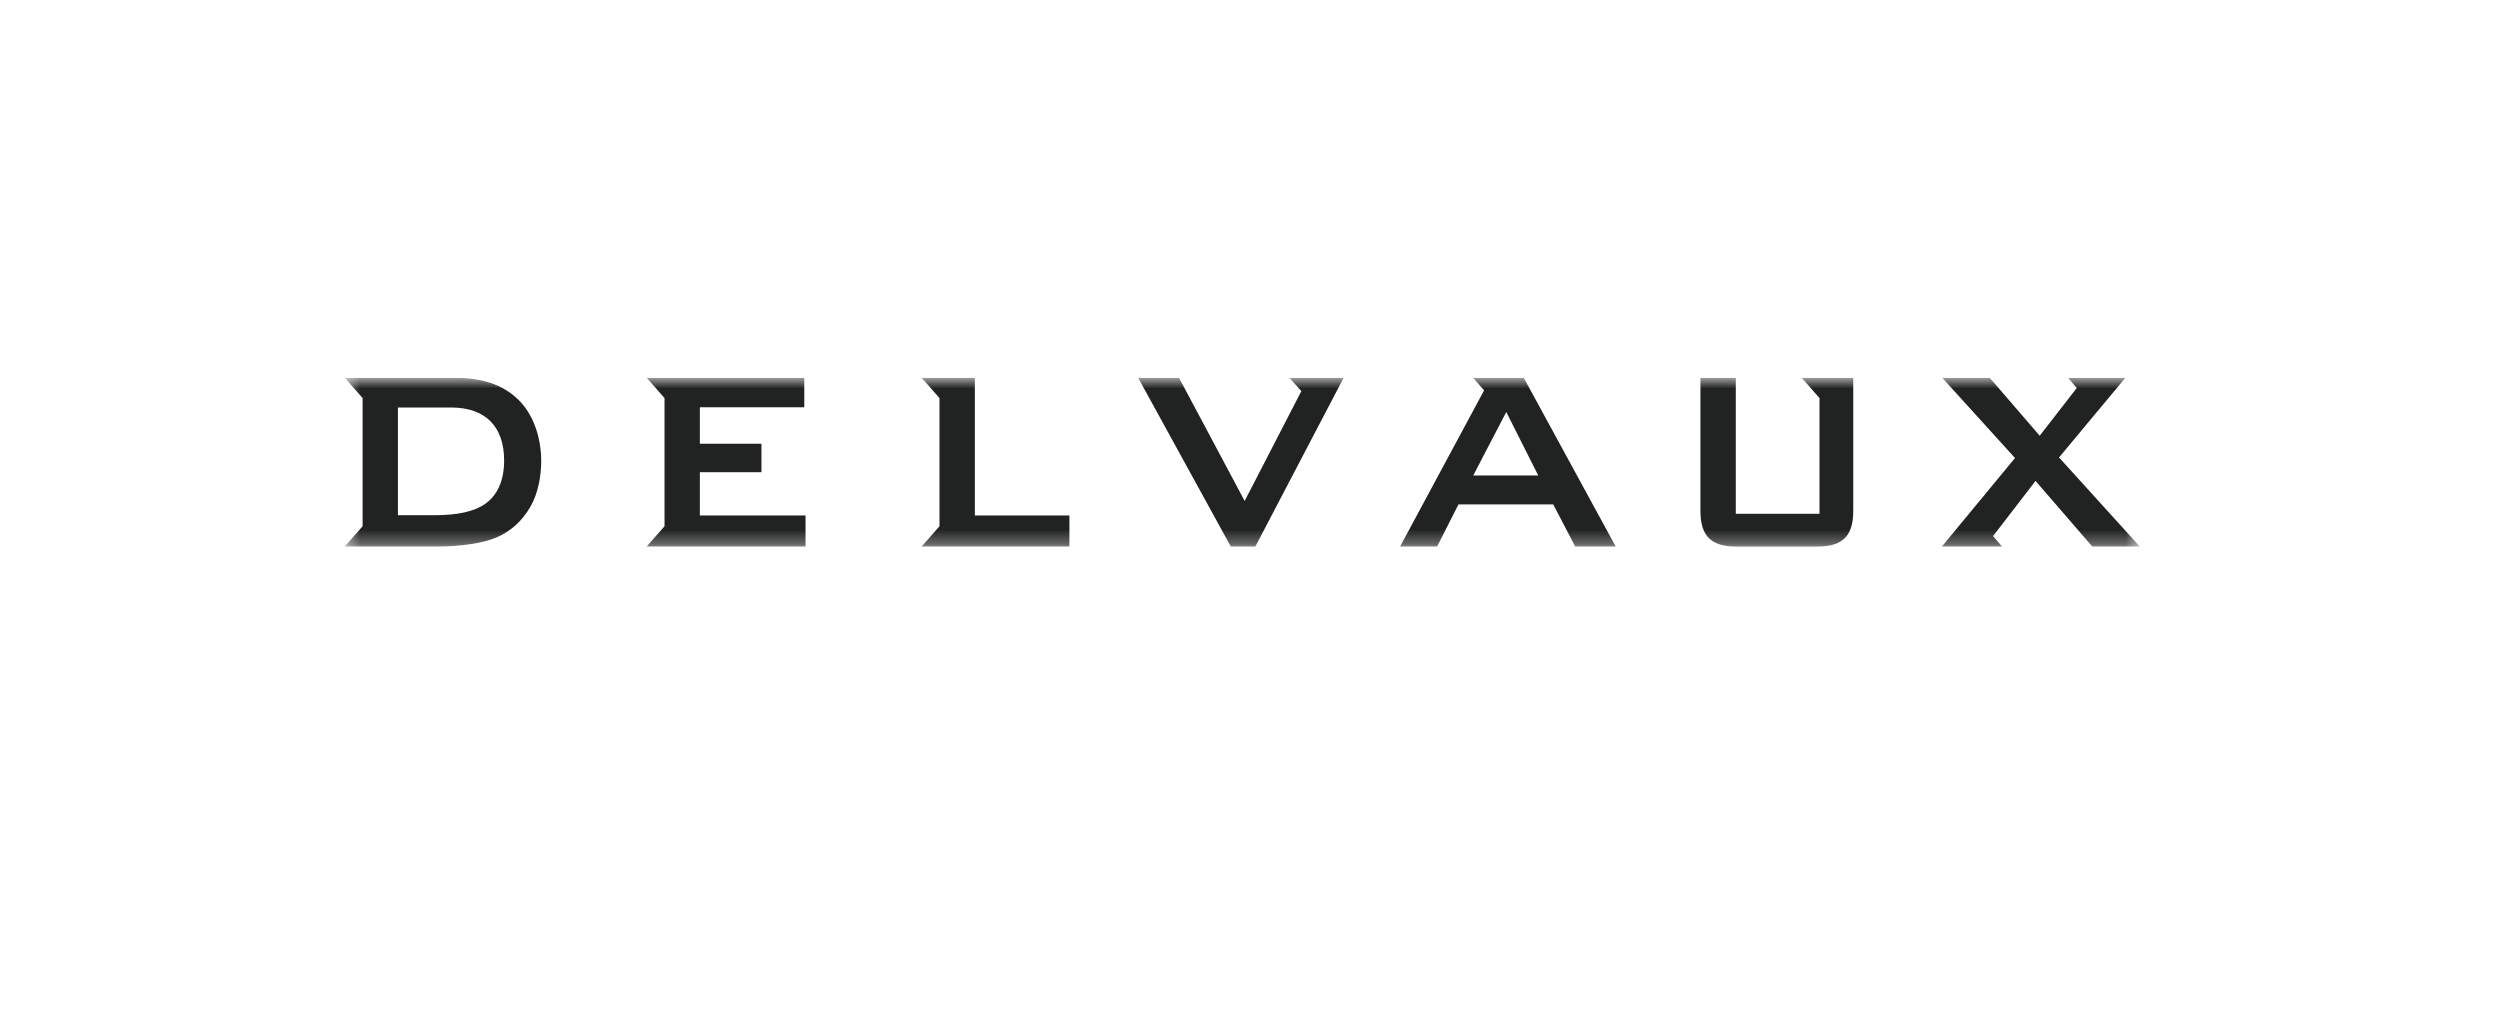 <svg width="177" height="73" viewBox="0 0 177 73" fill="none" xmlns="http://www.w3.org/2000/svg">
<g clip-path="url(#clip0_1214_4046)">
<g clip-path="url(#clip1_1214_4046)">
<mask id="mask0_1214_4046" style="mask-type:luminance" maskUnits="userSpaceOnUse" x="24" y="26" width="128" height="13">
<path d="M151.498 26.743H24.406V38.697H151.498V26.743Z" fill="white"/>
</mask>
<g mask="url(#mask0_1214_4046)">
<path d="M45.781 26.743L47.048 28.184V37.258L45.781 38.697H57.033V36.496H49.551V33.432H53.911V31.417H49.551V28.835H56.943V26.743H45.781Z" fill="#212322"/>
<path d="M65.25 26.743L66.515 28.184V37.258L65.25 38.697H75.715V36.496H69.02V26.743H65.25Z" fill="#212322"/>
<path d="M104.29 26.743L105.074 27.636L99.125 38.697H101.746L103.261 35.711H109.969L111.526 38.697H114.394L107.879 26.743H104.29ZM106.644 29.17L108.908 33.665H104.305L106.644 29.17Z" fill="#212322"/>
<path d="M36.653 28.254C35.55 27.218 34.14 26.743 32.075 26.743H24.406L25.672 28.183V37.258L24.406 38.697H30.906C32.663 38.697 34.227 38.443 35.133 38.059C36.168 37.619 36.962 36.89 37.549 35.884C38.105 34.931 38.318 33.666 38.318 32.653C38.318 30.889 37.71 29.249 36.652 28.254M34.356 35.67C33.586 36.212 32.43 36.478 30.701 36.478H28.173V28.851H31.927C34.362 28.851 35.692 30.187 35.692 32.608C35.692 34.046 35.203 35.072 34.355 35.67" fill="#212322"/>
<path d="M91.281 26.743L92.135 27.691L88.121 35.469L83.472 26.743H80.578L87.142 38.697H88.878L95.133 26.743H91.281Z" fill="#212322"/>
<path d="M127.555 26.743L128.821 28.184V36.377H122.895V26.743H120.391V36.179C120.391 37.156 120.628 37.746 121 38.108C121.365 38.465 121.947 38.698 122.894 38.698H128.709C129.656 38.698 130.237 38.466 130.603 38.108C130.975 37.746 131.211 37.156 131.211 36.179V26.743H127.555Z" fill="#212322"/>
<path d="M146.409 26.743L147.034 27.473L144.411 30.85L140.871 26.743H137.506L142.662 32.428L137.484 38.697H141.746L141.109 37.955L144.116 34.049L148.135 38.697H151.5L145.779 32.388L150.48 26.743H146.409Z" fill="#212322"/>
</g>
</g>
</g>
<defs>
<clipPath id="clip0_1214_4046">
<rect width="128" height="20.879" fill="white" transform="translate(24.398 26.36)"/>
</clipPath>
<clipPath id="clip1_1214_4046">
<rect width="127.092" height="12.709" fill="white" transform="translate(24.398 26.743)"/>
</clipPath>
</defs>
</svg>
